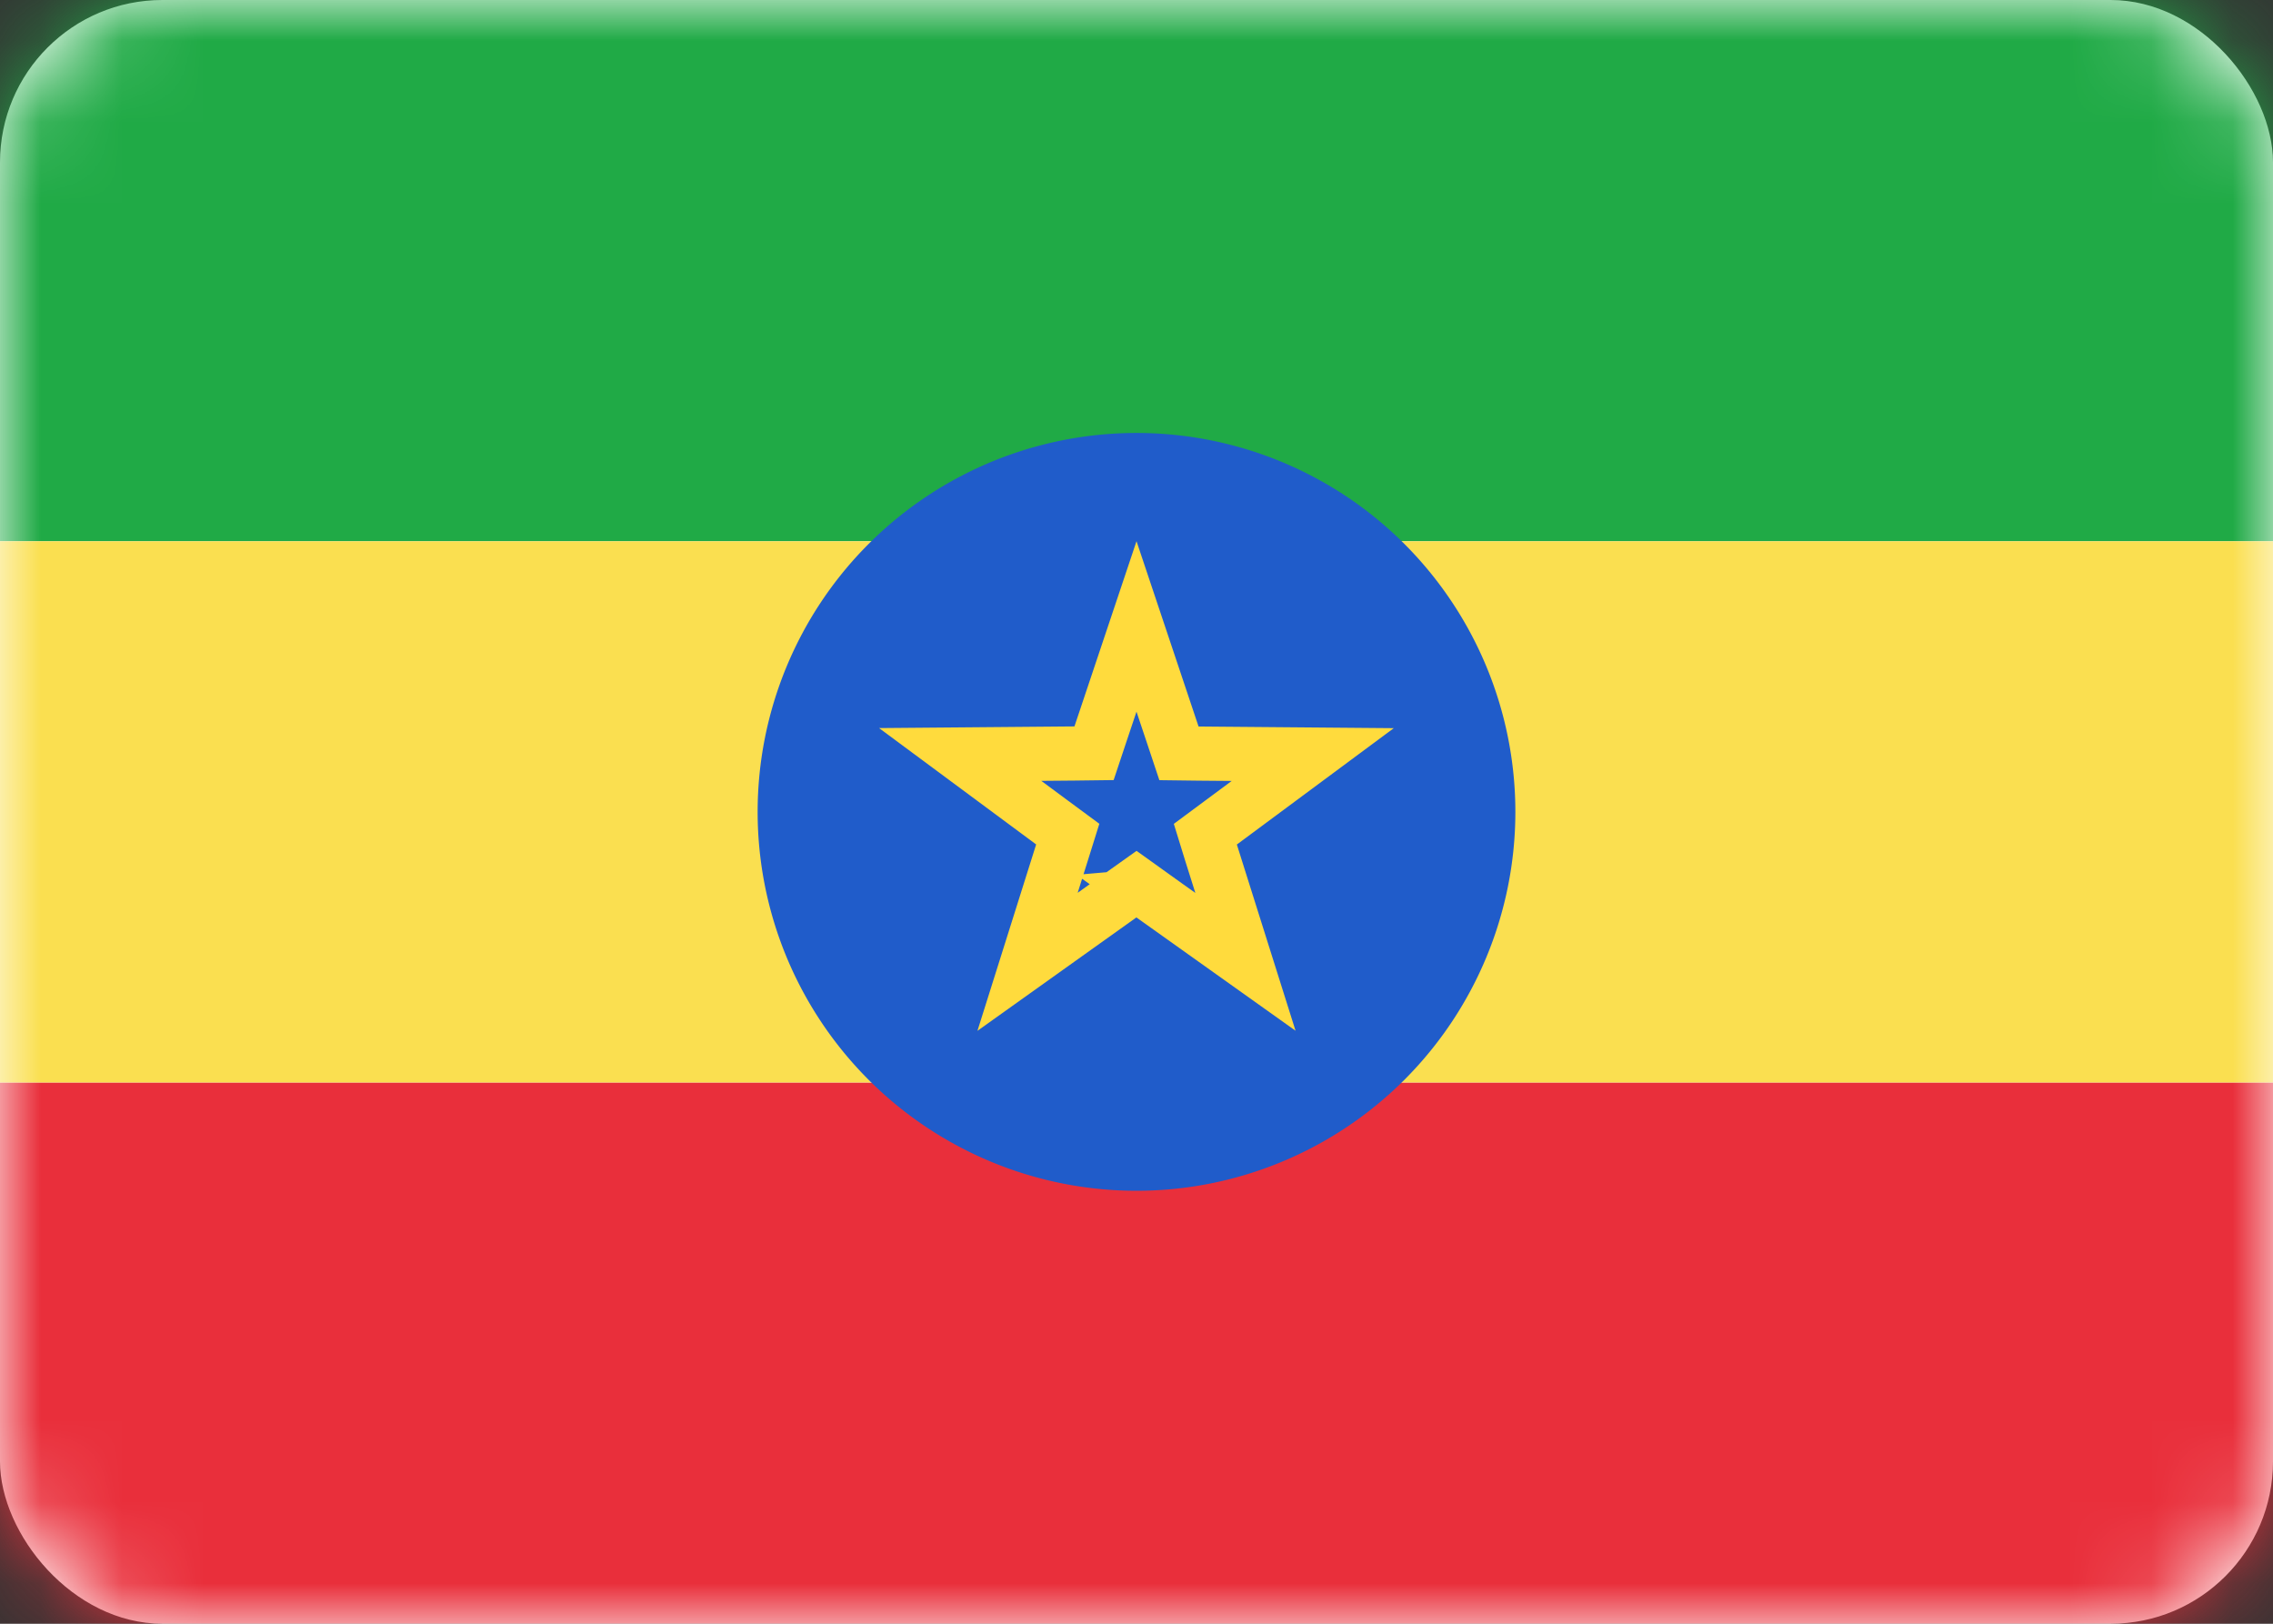 <svg width="28" height="20" fill="none" xmlns="http://www.w3.org/2000/svg"><rect width="100%" height="100%" fill="#333333" stroke="none"/><rect width="28" height="20" rx="2" fill="#fff"/><mask id="a" style="mask-type:alpha" maskUnits="userSpaceOnUse" x="0" y="0" width="28" height="20"><rect width="28" height="20" rx="2" fill="#fff"/></mask><g mask="url(#a)"><path fill-rule="evenodd" clip-rule="evenodd" d="M0 6.667h28V0H0v6.667Z" fill="#20AA46"/><path fill-rule="evenodd" clip-rule="evenodd" d="M0 20h28v-6.667H0V20Z" fill="#E92F3B"/><path fill-rule="evenodd" clip-rule="evenodd" d="M0 13.333h28V6.667H0v6.666Z" fill="#FADF50"/><path fill-rule="evenodd" clip-rule="evenodd" d="M14 14.667a4.667 4.667 0 1 0 0-9.334 4.667 4.667 0 0 0 0 9.334Z" fill="#205CCA"/><path d="M14.194 11.029 14 10.89l-.194.138-1.148.819.424-1.346.071-.227-.191-.141-1.134-.84 1.41-.012.239-.003.075-.225L14 7.716l.448 1.338.075.225.238.003 1.41.012-1.133.84-.19.141.07.227.424 1.345-1.149-.818Z" stroke="#FFDB3D" stroke-width=".667"/></g></svg>